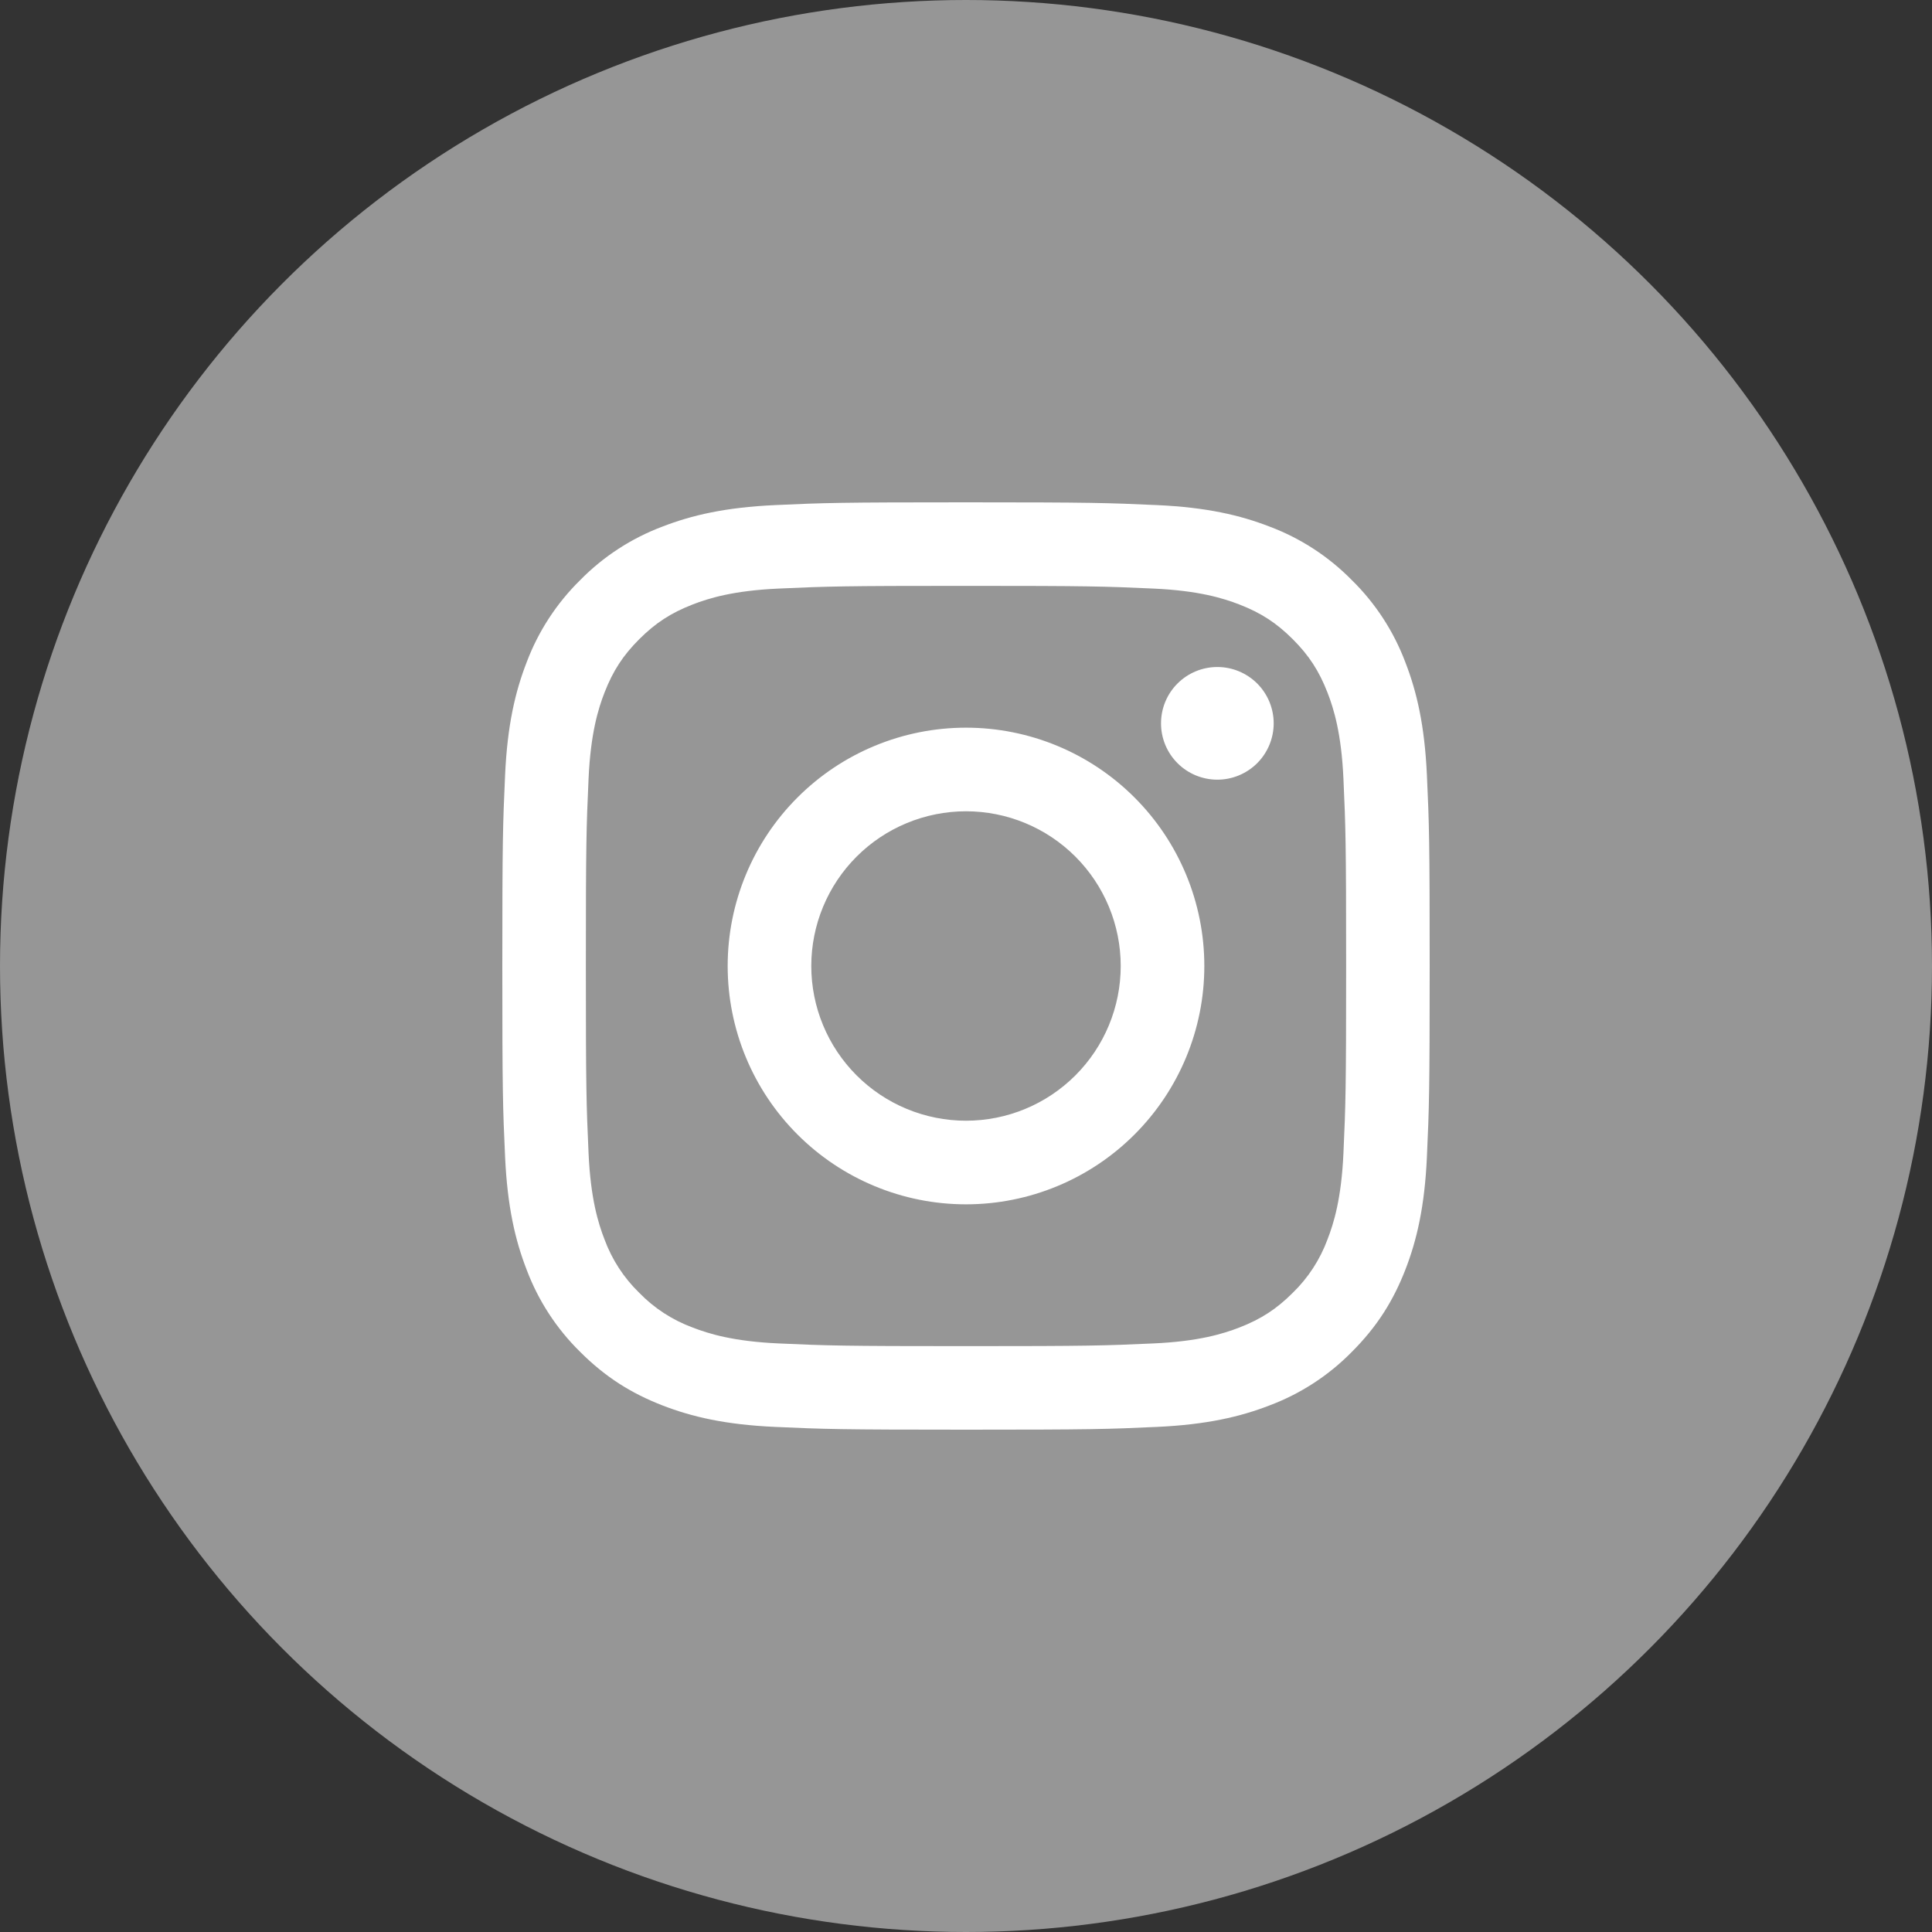 <svg width="50" height="50" viewBox="0 0 50 50" fill="none" xmlns="http://www.w3.org/2000/svg">
<rect x="0" y="0" width="50" height="50" fill="#333333" stroke="none"/>
<circle cx="25" cy="25" r="25" fill="#969696"/>
<path fill-rule="evenodd" clip-rule="evenodd" d="M20.053 13.072C21.333 13.013 21.741 13 25 13C28.26 13 28.667 13.014 29.947 13.072C31.225 13.13 32.097 13.333 32.861 13.63C33.661 13.931 34.386 14.404 34.986 15.014C35.596 15.613 36.069 16.339 36.37 17.139C36.667 17.903 36.869 18.775 36.928 20.053C36.987 21.333 37 21.741 37 25C37 28.259 36.986 28.667 36.928 29.947C36.87 31.225 36.667 32.097 36.37 32.861C36.063 33.649 35.653 34.319 34.986 34.986C34.387 35.596 33.661 36.069 32.861 36.37C32.097 36.667 31.225 36.869 29.947 36.928C28.667 36.987 28.259 37 25 37C21.741 37 21.333 36.986 20.053 36.928C18.775 36.87 17.903 36.667 17.139 36.37C16.351 36.063 15.681 35.653 15.014 34.986C14.404 34.387 13.931 33.661 13.63 32.861C13.333 32.097 13.131 31.225 13.072 29.947C13.013 28.667 13 28.26 13 25C13 21.74 13.014 21.333 13.072 20.053C13.13 18.775 13.333 17.903 13.63 17.139C13.931 16.339 14.404 15.614 15.014 15.014C15.613 14.404 16.339 13.931 17.139 13.63C17.903 13.333 18.775 13.131 20.053 13.072ZM29.849 15.232C28.584 15.175 28.204 15.162 25 15.162C21.796 15.162 21.416 15.175 20.151 15.232C18.981 15.285 18.345 15.481 17.923 15.645C17.363 15.863 16.963 16.123 16.543 16.543C16.123 16.963 15.863 17.363 15.645 17.923C15.481 18.345 15.285 18.981 15.232 20.151C15.175 21.416 15.162 21.796 15.162 25C15.162 28.204 15.175 28.584 15.232 29.849C15.285 31.019 15.481 31.655 15.645 32.077C15.838 32.599 16.144 33.07 16.543 33.457C16.93 33.856 17.401 34.162 17.923 34.355C18.345 34.519 18.981 34.715 20.151 34.768C21.416 34.825 21.795 34.838 25 34.838C28.205 34.838 28.584 34.825 29.849 34.768C31.019 34.715 31.655 34.519 32.077 34.355C32.637 34.137 33.037 33.877 33.457 33.457C33.856 33.07 34.162 32.599 34.355 32.077C34.519 31.655 34.715 31.019 34.768 29.849C34.825 28.584 34.838 28.204 34.838 25C34.838 21.796 34.825 21.416 34.768 20.151C34.715 18.981 34.519 18.345 34.355 17.923C34.137 17.363 33.877 16.963 33.457 16.543C33.037 16.123 32.637 15.863 32.077 15.645C31.655 15.481 31.019 15.285 29.849 15.232ZM23.468 28.699C23.954 28.9 24.474 29.004 25 29.004C26.062 29.004 27.08 28.582 27.831 27.831C28.582 27.08 29.004 26.062 29.004 25C29.004 23.938 28.582 22.92 27.831 22.169C27.08 21.418 26.062 20.996 25 20.996C24.474 20.996 23.954 21.1 23.468 21.301C22.982 21.502 22.541 21.797 22.169 22.169C21.797 22.541 21.502 22.982 21.301 23.468C21.1 23.953 20.996 24.474 20.996 25C20.996 25.526 21.1 26.047 21.301 26.532C21.502 27.018 21.797 27.459 22.169 27.831C22.541 28.203 22.982 28.498 23.468 28.699ZM20.639 20.639C21.795 19.482 23.364 18.832 25 18.832C26.636 18.832 28.205 19.482 29.361 20.639C30.518 21.795 31.168 23.364 31.168 25C31.168 26.636 30.518 28.205 29.361 29.361C28.205 30.518 26.636 31.168 25 31.168C23.364 31.168 21.795 30.518 20.639 29.361C19.482 28.205 18.832 26.636 18.832 25C18.832 23.364 19.482 21.795 20.639 20.639ZM32.536 19.751C32.809 19.477 32.963 19.107 32.963 18.72C32.963 18.333 32.809 17.962 32.536 17.689C32.262 17.416 31.891 17.262 31.505 17.262C31.118 17.262 30.747 17.416 30.474 17.689C30.2 17.962 30.047 18.333 30.047 18.72C30.047 19.107 30.2 19.477 30.474 19.751C30.747 20.024 31.118 20.178 31.505 20.178C31.891 20.178 32.262 20.024 32.536 19.751Z" fill="white"/>
</svg>
